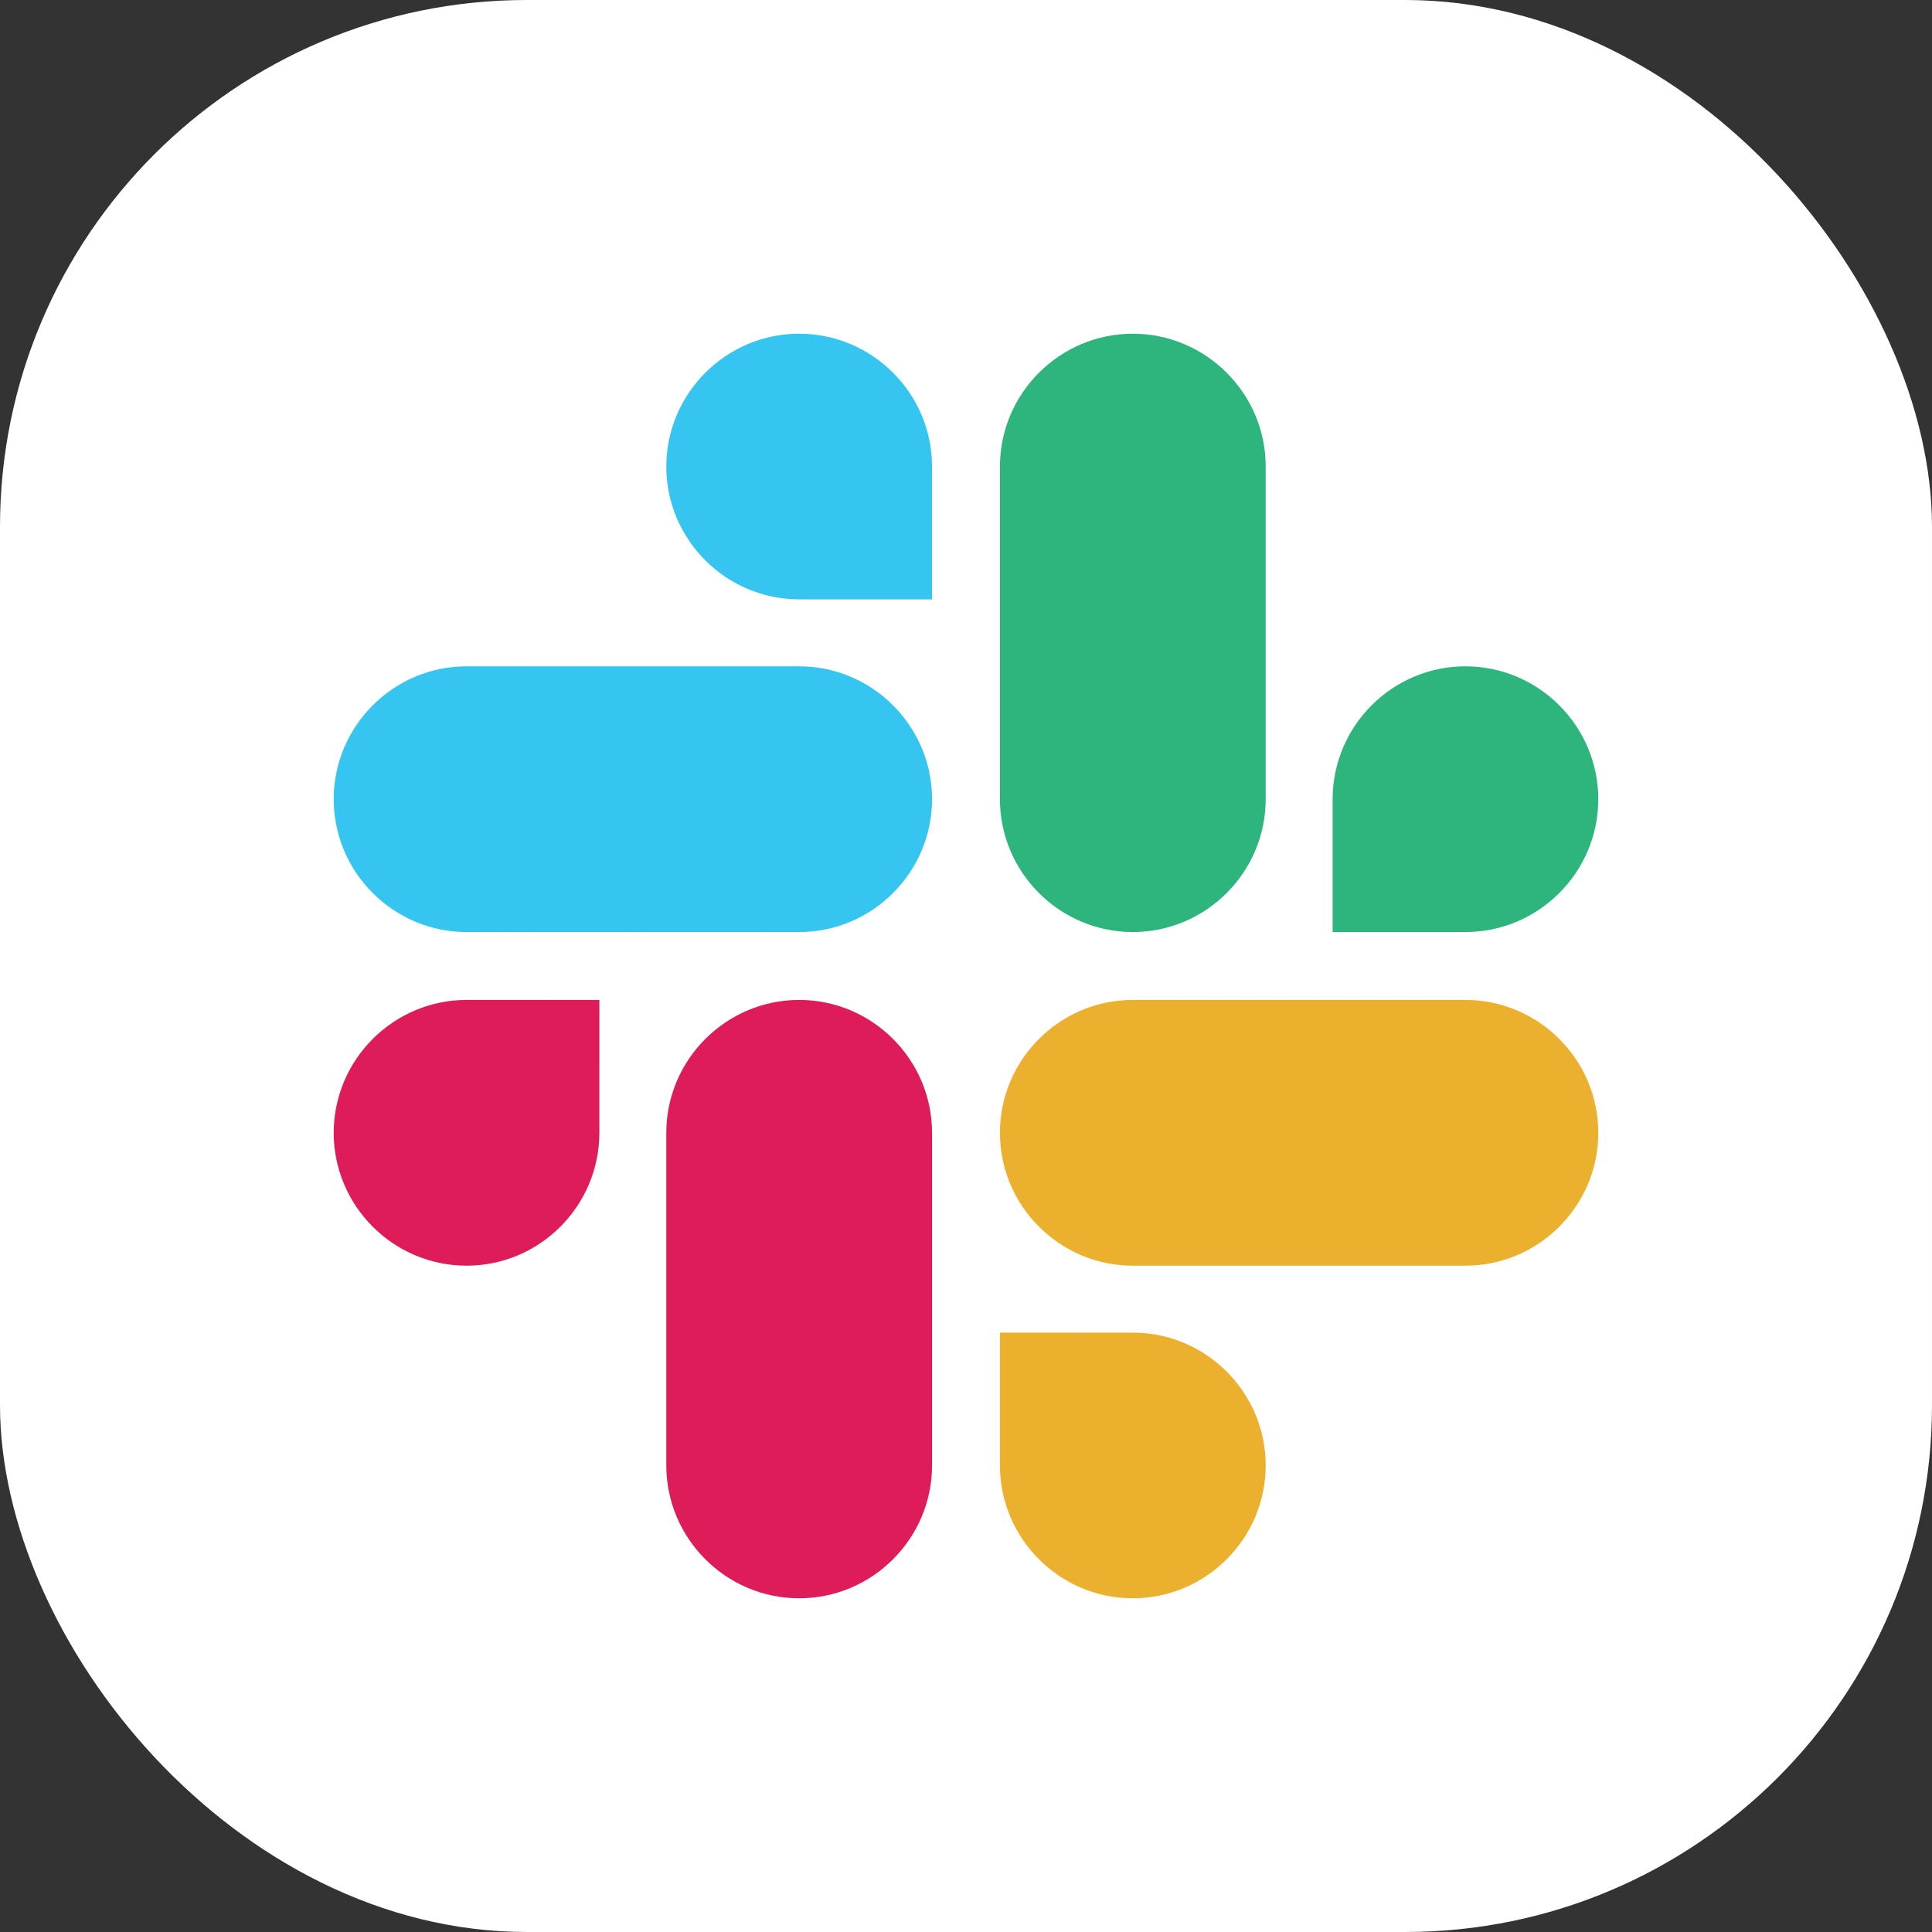 <svg width="110" height="110" viewBox="0 0 110 110" fill="none" xmlns="http://www.w3.org/2000/svg">
<rect x="0" y="0" width="110" height="110" fill="#333333" stroke="none"/>
<rect width="110" height="110" rx="30" fill="white"/>
<path d="M34.125 64.498C34.125 68.662 30.729 72.063 26.565 72.063C22.4 72.063 19 68.662 19 64.498C19 60.334 22.401 56.932 26.565 56.932H34.126L34.125 64.498ZM37.937 64.498C37.937 60.334 41.338 56.932 45.502 56.932C49.666 56.932 53.067 60.333 53.067 64.498V83.435C53.067 87.599 49.666 91 45.502 91C41.338 91 37.937 87.599 37.937 83.435V64.498Z" fill="#DE1C59"/>
<path d="M45.502 34.125C41.338 34.125 37.937 30.729 37.937 26.565C37.937 22.4 41.338 19 45.502 19C49.666 19 53.067 22.401 53.067 26.565V34.126L45.502 34.125ZM45.502 37.937C49.666 37.937 53.067 41.338 53.067 45.502C53.067 49.666 49.666 53.067 45.502 53.067H26.565C22.401 53.067 19 49.666 19 45.502C19 41.338 22.401 37.937 26.565 37.937H45.502Z" fill="#35C5F0"/>
<path d="M75.874 45.502C75.874 41.338 79.27 37.937 83.435 37.937C87.599 37.937 91 41.338 91 45.502C91 49.666 87.599 53.067 83.435 53.067H75.874V45.502ZM72.063 45.502C72.063 49.666 68.662 53.067 64.498 53.067C60.334 53.067 56.932 49.666 56.932 45.502V26.565C56.932 22.401 60.333 19 64.498 19C68.662 19 72.063 22.401 72.063 26.565V45.502Z" fill="#2EB57D"/>
<path d="M64.498 75.874C68.662 75.874 72.063 79.27 72.063 83.435C72.063 87.599 68.662 91 64.498 91C60.334 91 56.932 87.599 56.932 83.435V75.874H64.498ZM64.498 72.063C60.334 72.063 56.932 68.662 56.932 64.498C56.932 60.334 60.333 56.932 64.498 56.932H83.435C87.599 56.932 91 60.333 91 64.498C91 68.662 87.599 72.063 83.435 72.063H64.498Z" fill="#EBB02E"/>
</svg>
